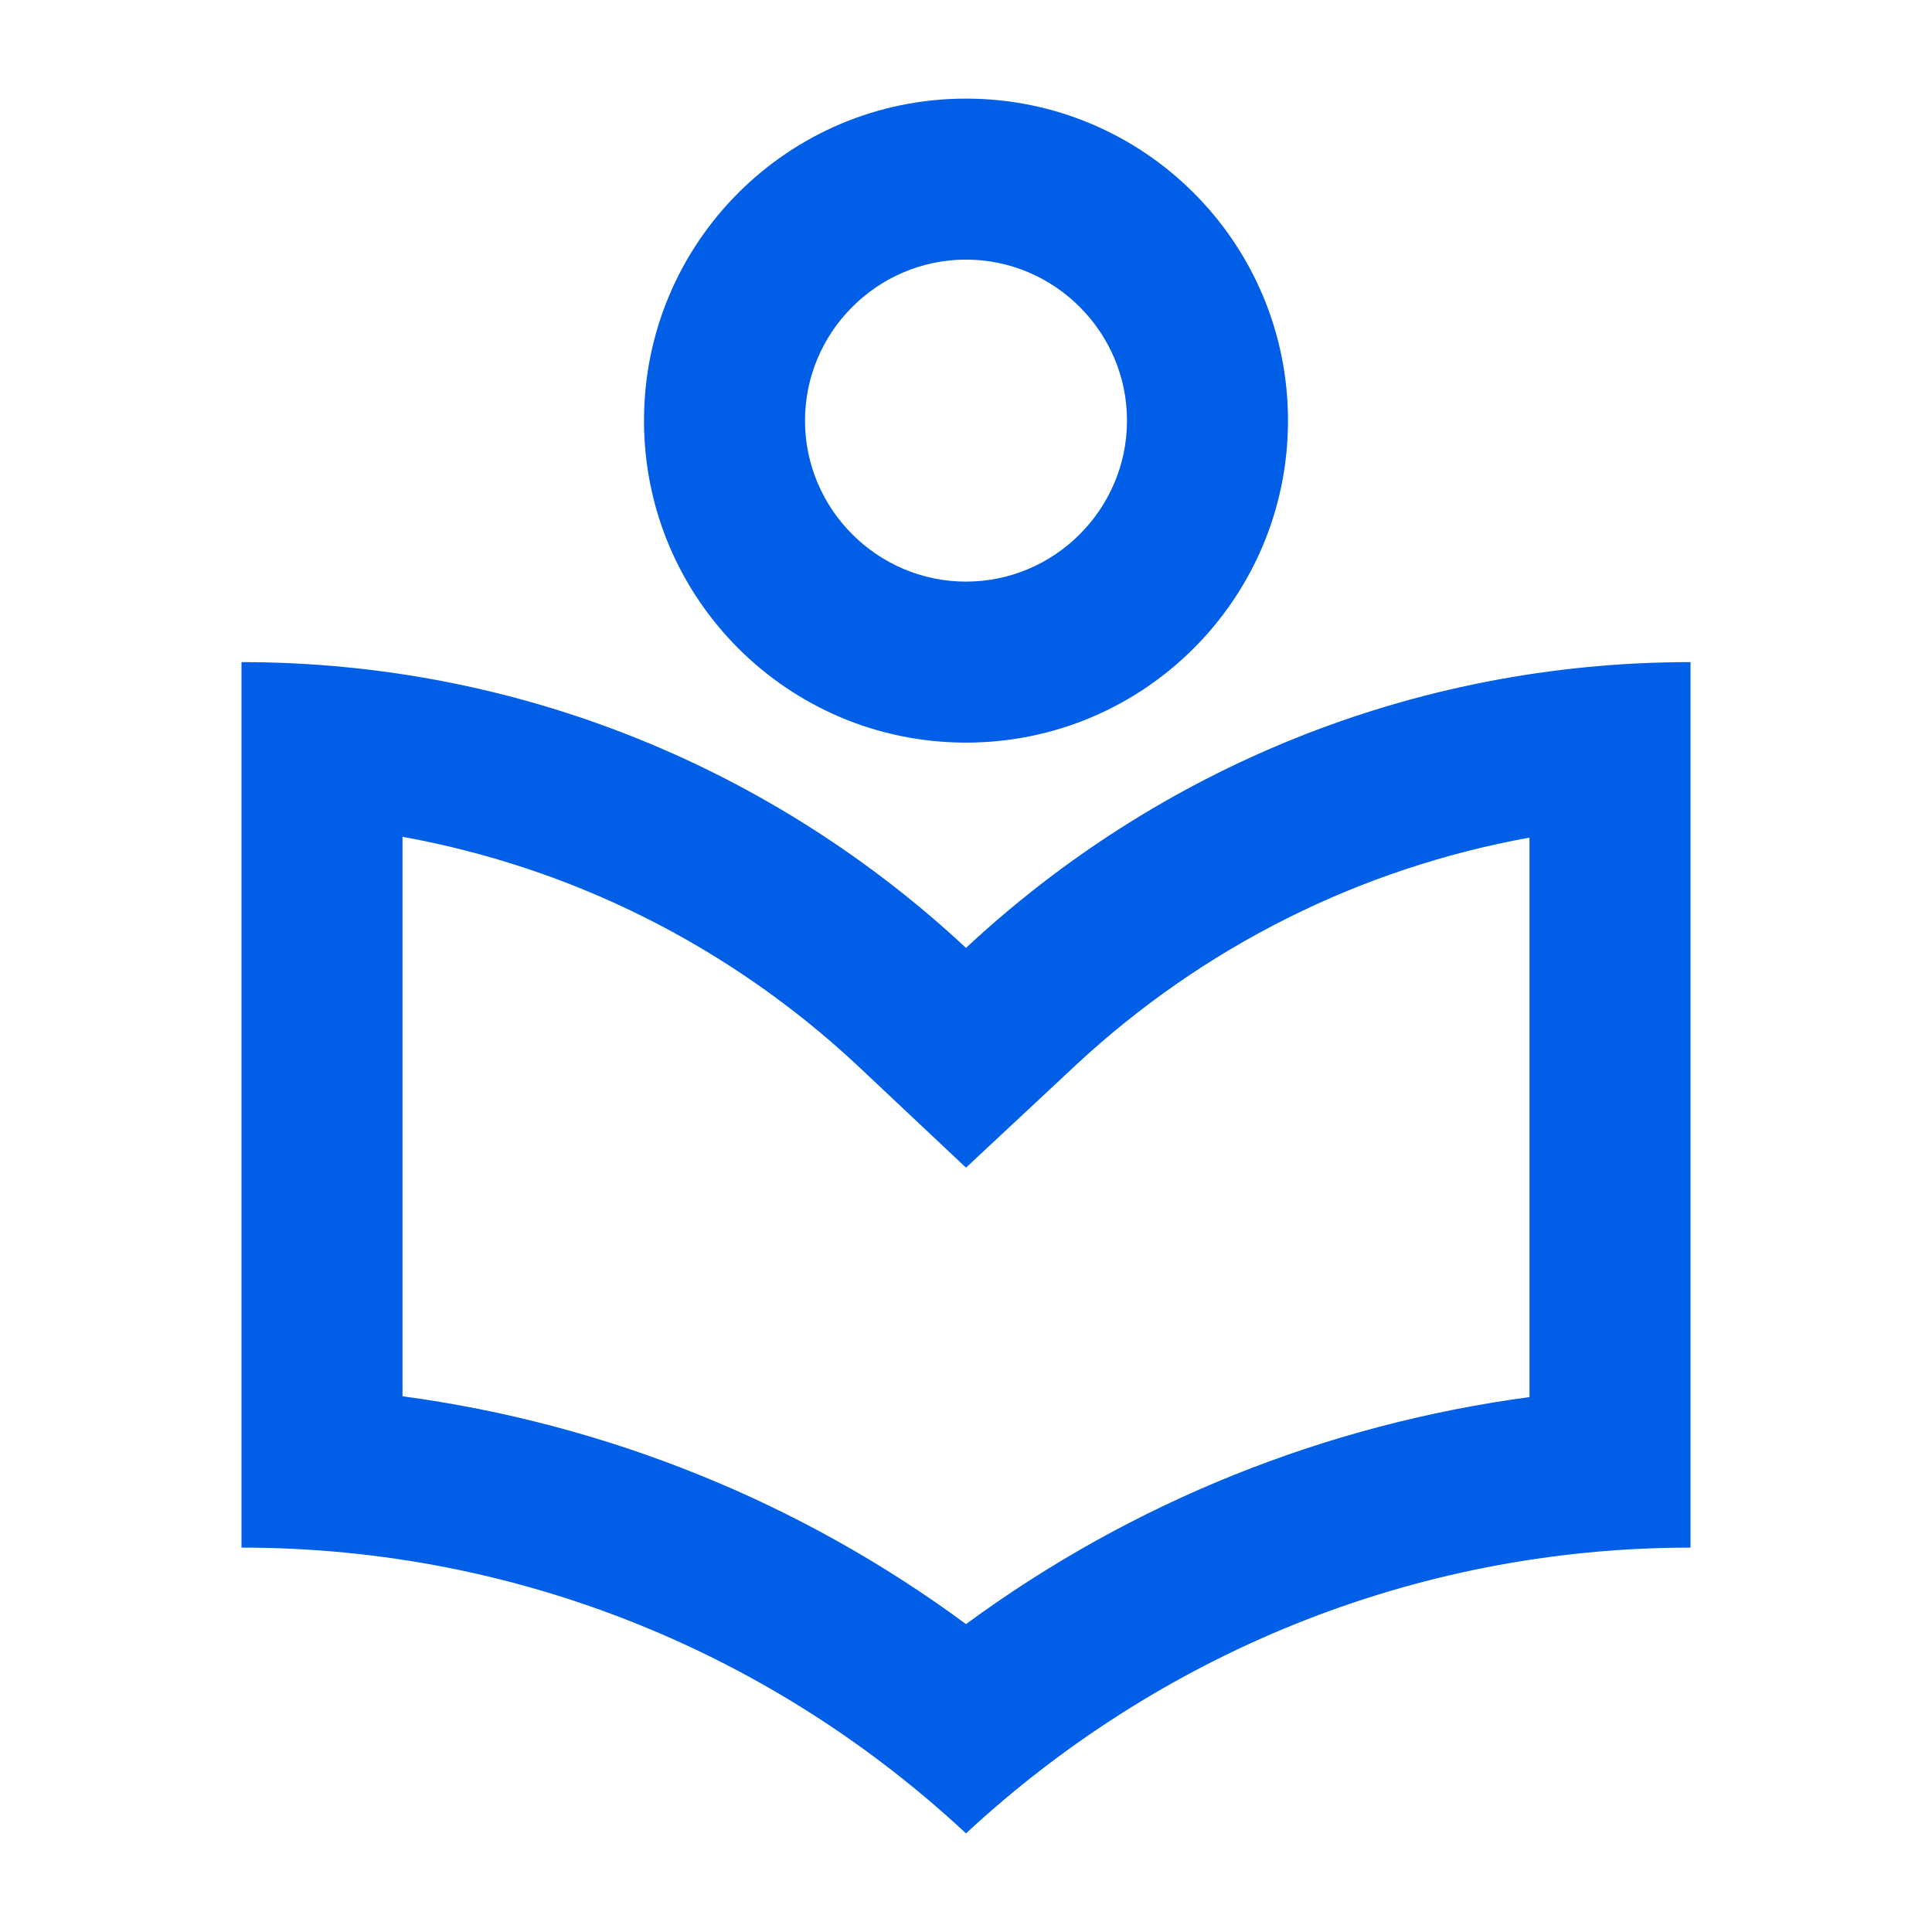 <svg width="24" height="24" viewBox="0 0 24 24" fill="none" xmlns="http://www.w3.org/2000/svg">
<path fill-rule="evenodd" clip-rule="evenodd" d="M16 5.225C16 7.435 14.21 9.225 12 9.225C9.79 9.225 8 7.435 8 5.225C8 3.015 9.79 1.225 12 1.225C14.21 1.225 16 3.015 16 5.225ZM14 5.225C14 4.125 13.1 3.225 12 3.225C10.9 3.225 10 4.125 10 5.225C10 6.325 10.9 7.225 12 7.225C13.1 7.225 14 6.325 14 5.225ZM12 11.775C9.64 9.575 6.48 8.225 3 8.225V19.225C6.48 19.225 9.64 20.575 12 22.775C14.36 20.585 17.52 19.225 21 19.225V8.225C17.52 8.225 14.36 9.575 12 11.775ZM12 20.175C14.07 18.655 16.47 17.695 19 17.355V10.405C16.9 10.785 14.95 11.755 13.36 13.235L12 14.505L10.64 13.225C9.05 11.745 7.1 10.775 5 10.395V17.345C7.53 17.685 9.94 18.655 12 20.175Z" fill="#005EE7"/>
</svg>
